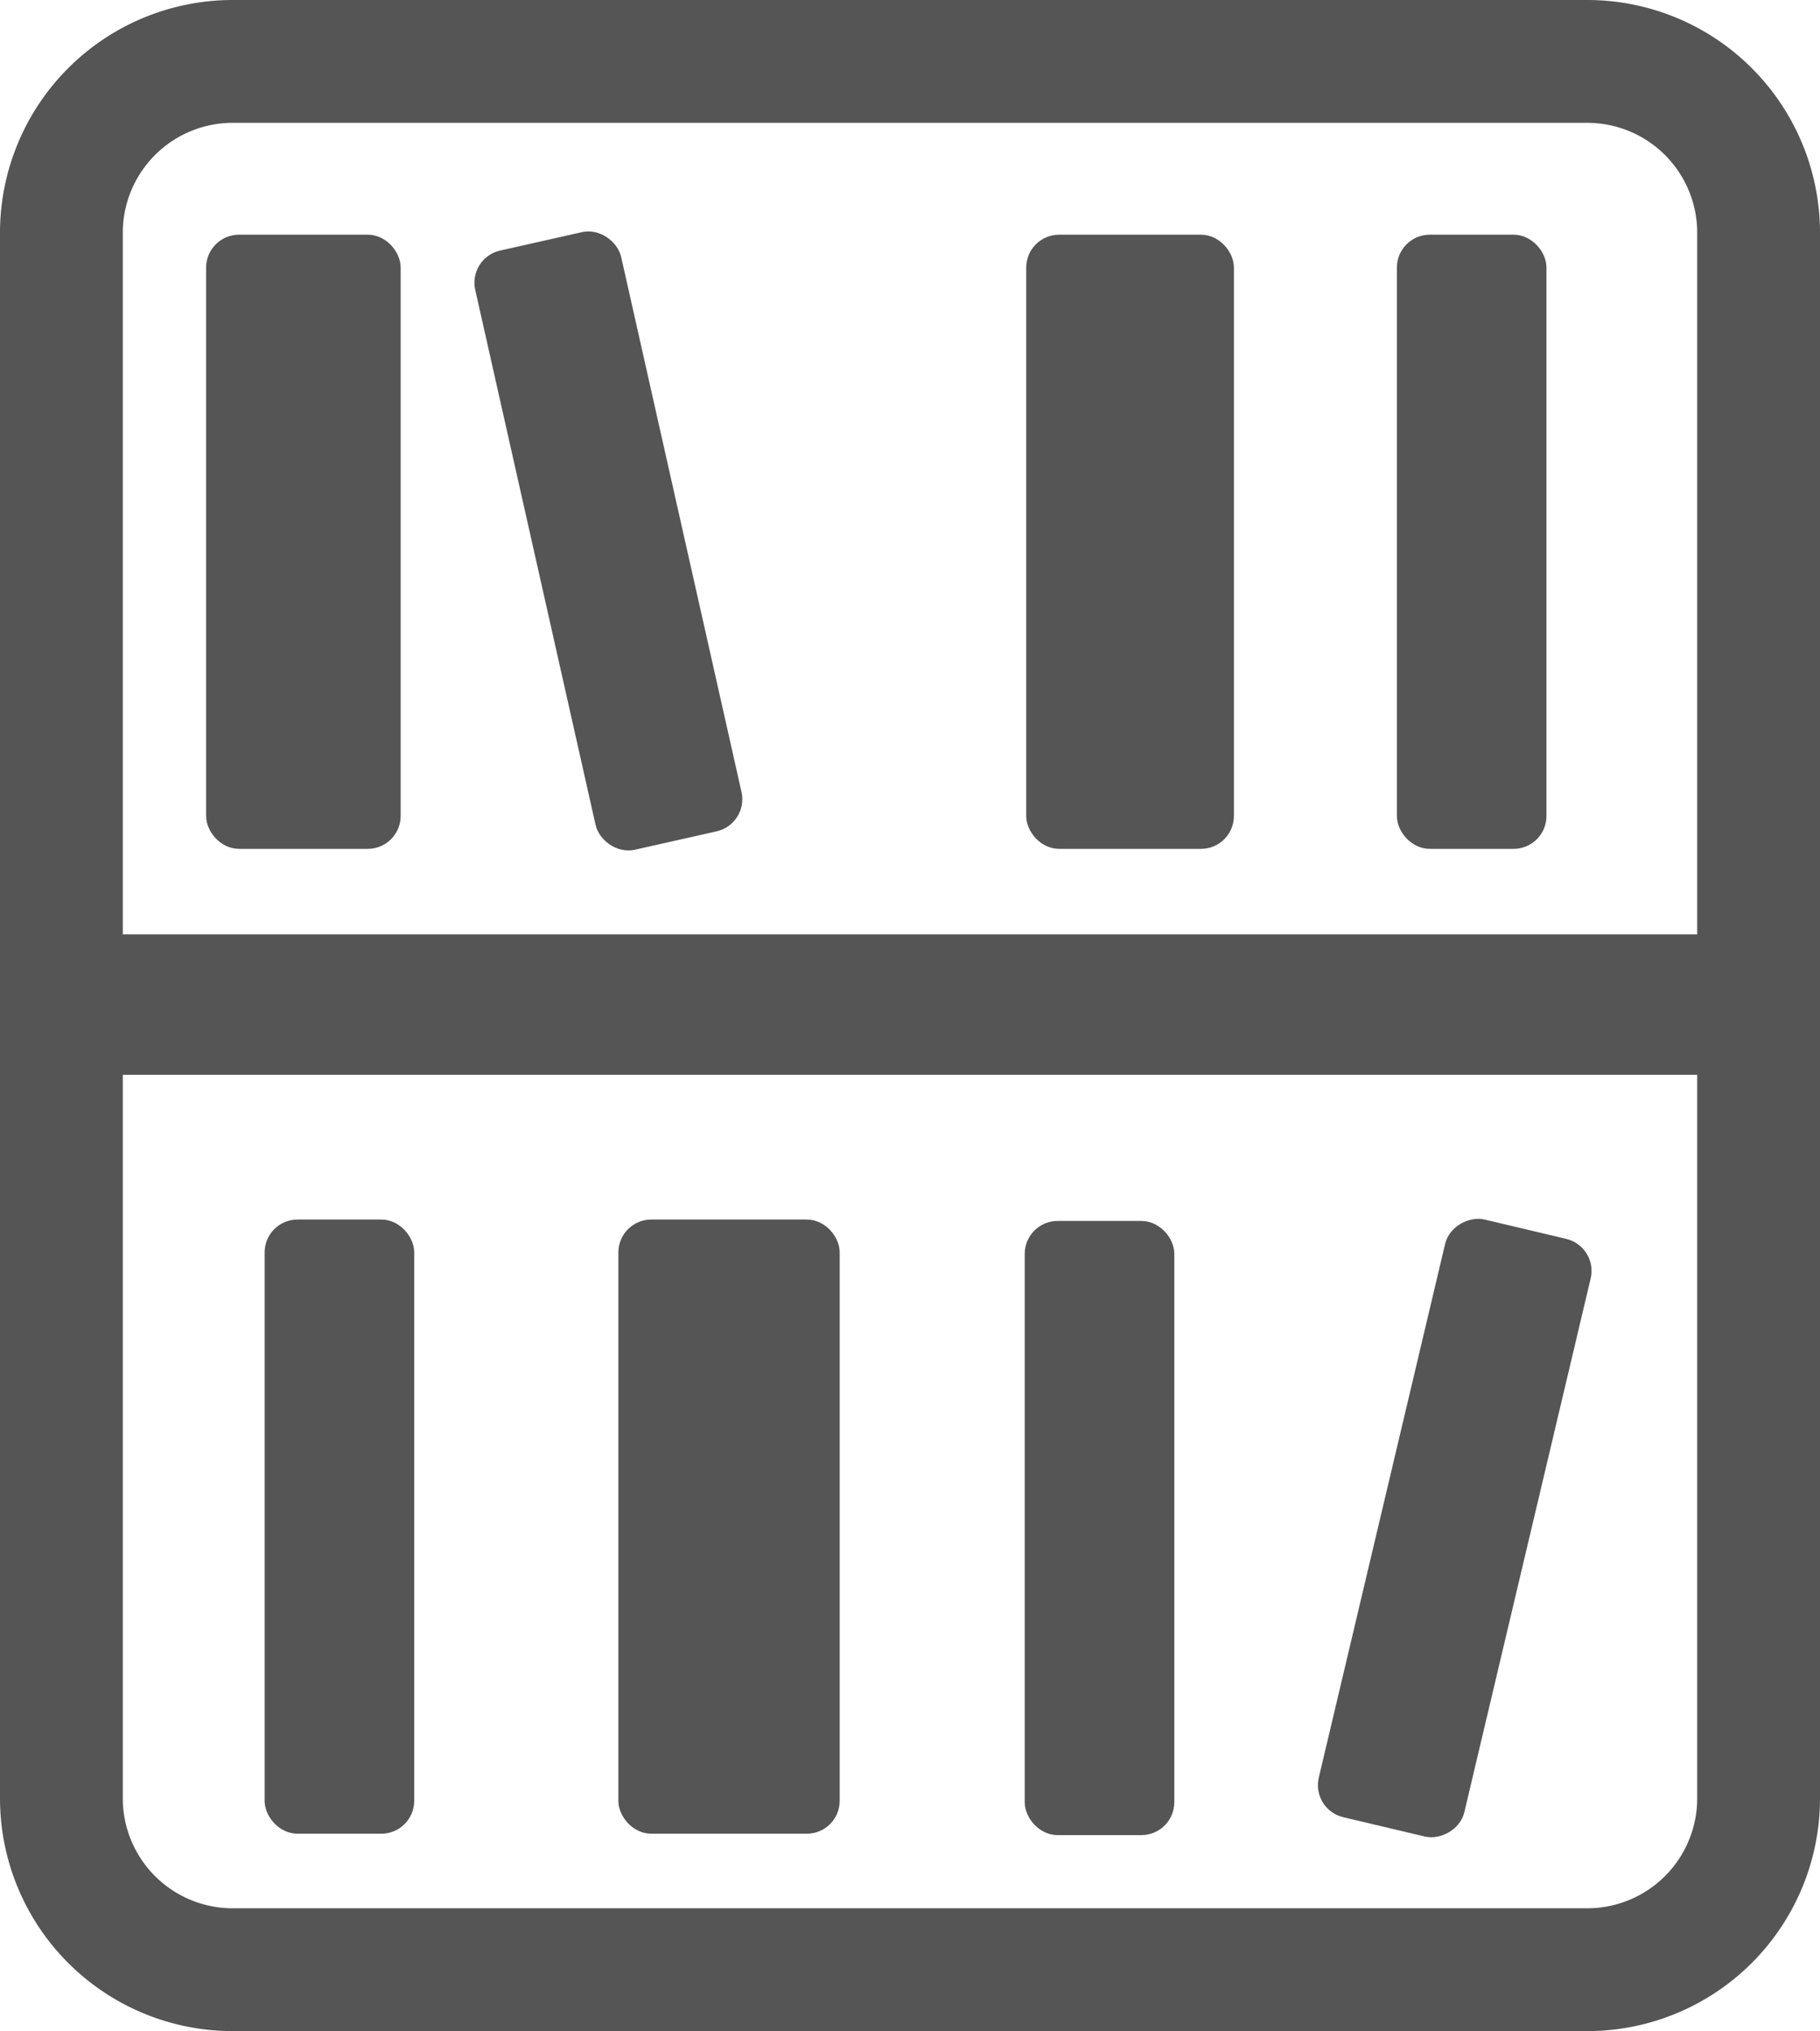 <svg id="Calque_1" data-name="Calque 1" xmlns="http://www.w3.org/2000/svg" viewBox="0 0 415 463">
  <defs>
    <style>
      .cls-1 {
        fill: #555555;
      }

      .cls-2, .cls-3 {
        fill: none;
        stroke: #555555;
        stroke-linecap: round;
        stroke-linejoin: round;
      }

      .cls-2 {
        stroke-width: 32px;
      }

      .cls-3 {
        stroke-width: 5px;
      }
    </style>
  </defs>
  <path class="cls-1" d="M411,55a25.07,25.07,0,0,1,25,25V437a25.07,25.07,0,0,1-25,25H102a25.07,25.07,0,0,1-25-25V80a25.07,25.07,0,0,1,25-25H411m0-28H102A53.07,53.07,0,0,0,49,80V437a53.07,53.07,0,0,0,53,53H411a53.07,53.07,0,0,0,53-53V80a53.07,53.07,0,0,0-53-53Z" transform="translate(-49 -27)"/>
  <line class="cls-2" x1="387" y1="229" x2="28" y2="229"/>
  <g>
    <rect class="cls-1" x="49.5" y="56" width="39.36" height="135" rx="5"/>
    <rect class="cls-3" x="49.5" y="56" width="39.36" height="135" rx="5"/>
  </g>
  <g>
    <rect class="cls-1" x="236.5" y="56" width="42.36" height="135" rx="5"/>
    <rect class="cls-3" x="236.5" y="56" width="42.36" height="135" rx="5"/>
  </g>
  <g>
    <rect class="cls-1" x="321.02" y="56" width="29.11" height="135" rx="5"/>
    <rect class="cls-3" x="321.02" y="56" width="29.11" height="135" rx="5"/>
  </g>
  <g>
    <rect class="cls-1" x="62.84" y="280.5" width="29.11" height="135" rx="5"/>
    <rect class="cls-3" x="62.84" y="280.5" width="29.11" height="135" rx="5"/>
  </g>
  <g>
    <rect class="cls-1" x="143.5" y="280.5" width="45.47" height="135" rx="5"/>
    <rect class="cls-3" x="143.5" y="280.5" width="45.47" height="135" rx="5"/>
  </g>
  <g>
    <rect class="cls-1" x="173.16" y="82.82" width="29.11" height="135" rx="5" transform="translate(-77.41 17.86) rotate(-12.68)"/>
    <rect class="cls-3" x="173.16" y="82.82" width="29.11" height="135" rx="5" transform="translate(-77.41 17.86) rotate(-12.68)"/>
  </g>
  <g>
    <rect class="cls-1" x="313.21" y="360.77" width="135" height="29.11" rx="5" transform="translate(-121.23 632.32) rotate(-76.68)"/>
    <rect class="cls-3" x="313.21" y="360.77" width="135" height="29.11" rx="5" transform="translate(-121.23 632.32) rotate(-76.68)"/>
  </g>
  <g>
    <rect class="cls-1" x="236.16" y="280.82" width="29.11" height="135" rx="5"/>
    <rect class="cls-3" x="236.16" y="280.82" width="29.11" height="135" rx="5"/>
  </g>
</svg>
